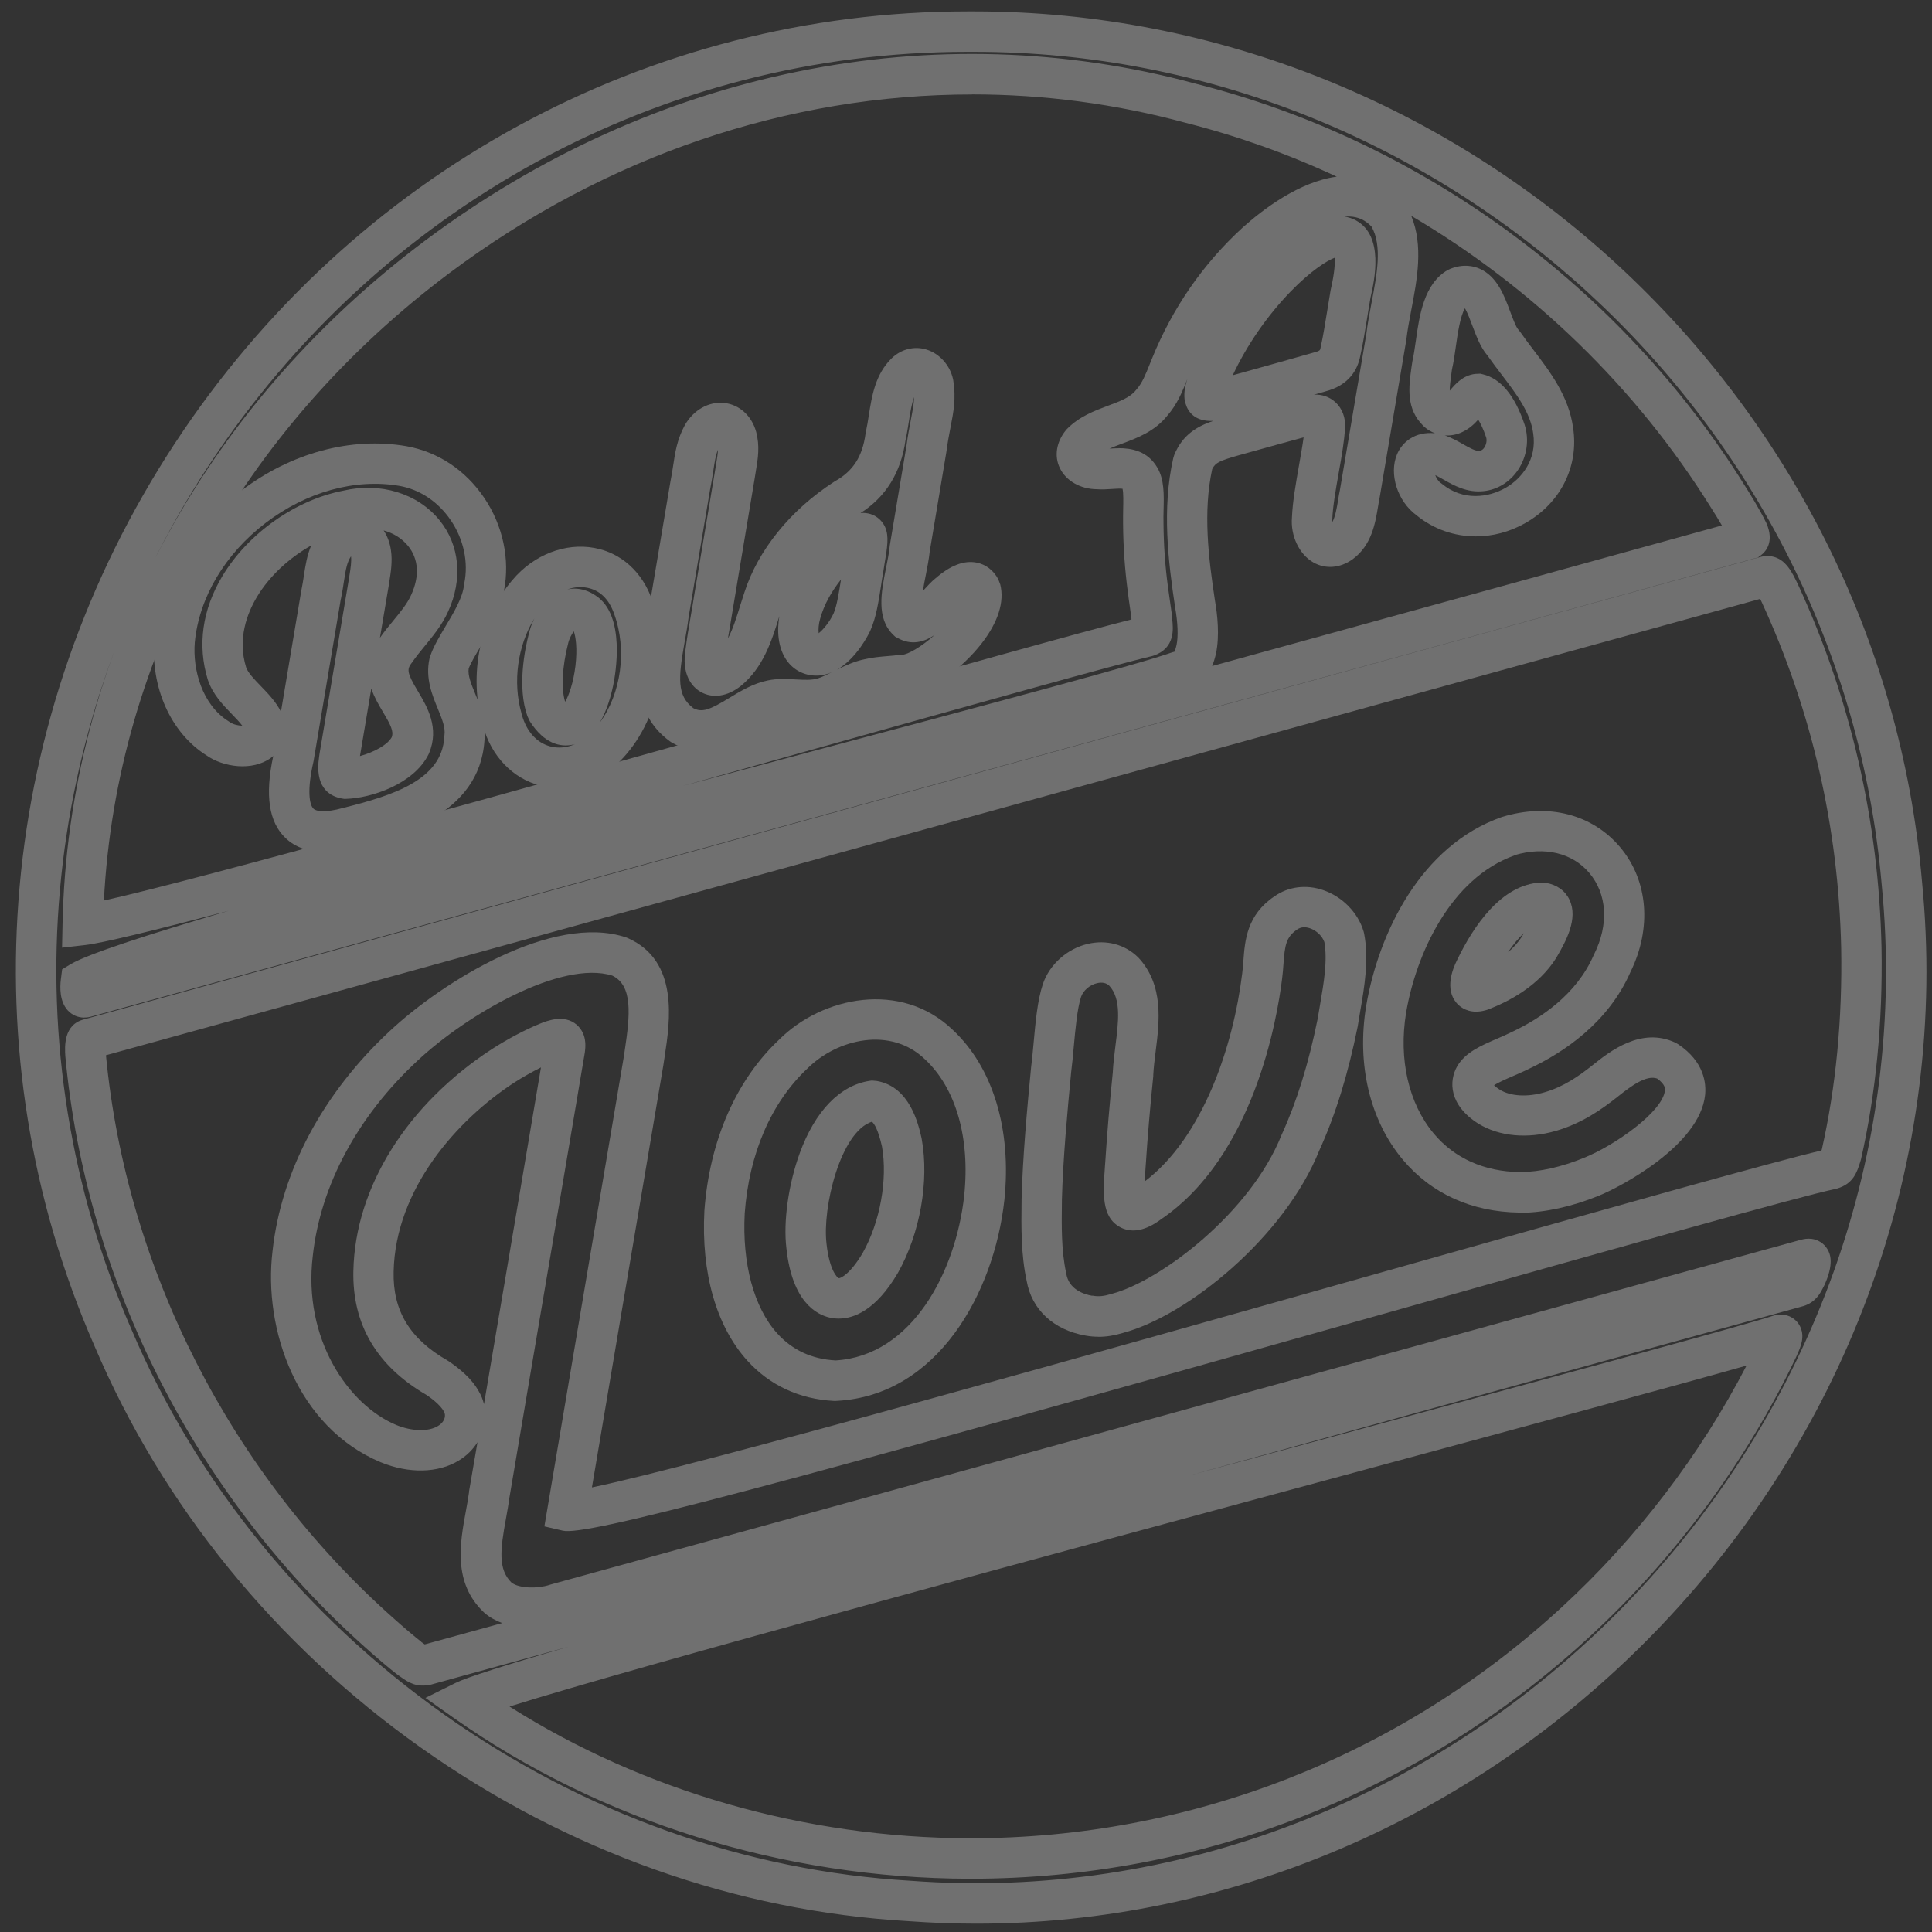 <?xml version="1.0" encoding="UTF-8"?>
<svg id="Layer_1" data-name="Layer 1" xmlns="http://www.w3.org/2000/svg" viewBox="0 0 243.78 243.78">
  <rect x="0" y="0" width="243.78" height="243.78" fill="#333333" stroke="none"/>
  <defs>
    <style>
      .cls-1 {
        fill: #fff;
      }

      .cls-2 {
        opacity: .3;
      }
    </style>
  </defs>
  <g class="cls-2">
    <g>
      <path class="cls-1" d="M40.8,107.47c-1.96,0-3.56-.57-4.77-1.72-2.11-2.01-2.62-5.4-1.55-10.36-.09.08-.2.16-.3.24-2.35,1.71-6.02,1.17-8.13-.32-4.52-2.85-7.09-8.62-6.57-14.73.69-7.08,4.67-13.86,10.93-18.64,6.28-4.79,13.89-6.85,20.87-5.64,3.97.71,7.46,3.02,9.82,6.52,2.36,3.49,3.27,7.76,2.49,11.73-.31,2.62-1.72,4.98-2.97,7.06-.61,1.02-1.19,1.99-1.48,2.74-.13.88.31,1.94.81,3.16.67,1.61,1.49,3.6,1.18,5.9-.61,9.52-10.99,12.1-16.58,13.48-1.37.39-2.63.58-3.76.58ZM43.01,75.56l-3.45,20.51c-.84,3.62-.53,5.49,0,5.98.37.35,1.54.51,3.71-.1,6.35-1.58,12.49-3.55,12.79-8.95l.02-.24c.14-.96-.31-2.05-.83-3.32-.71-1.72-1.6-3.86-1.06-6.33l.08-.28c.43-1.27,1.19-2.53,1.98-3.86,1-1.67,2.13-3.56,2.29-5.1l.04-.25c.55-2.66-.07-5.56-1.69-7.96-1.59-2.34-3.89-3.89-6.48-4.35-5.58-.96-11.74.74-16.89,4.67-5.13,3.92-8.39,9.4-8.94,15.05-.29,3.45.91,7.89,4.26,9.98l.17.11c.41.3,1.06.44,1.56.45-.34-.46-.82-.95-1.31-1.46-1.13-1.16-2.4-2.48-3.03-4.31-1.35-4.36-.71-8.87,1.83-13.11,3.23-5.38,9.22-9.62,15.27-10.78,4.66-1.09,9.35.33,12.12,3.72,2.56,3.14,2.97,7.45,1.09,11.54-.76,1.7-1.94,3.12-2.97,4.38-.54.66-1.05,1.28-1.48,1.9l-.1.14c-.67.85-.68,1.25.73,3.61,1.17,1.96,2.78,4.65,1.4,7.88l-.07.15c-1.87,3.71-7.21,5.49-10.4,5.57h-.25s-.46-.08-.46-.08c-1.52-.35-3.22-1.53-2.68-5.18l.06-.44c.45-2.69,1.13-6.71,1.81-10.77.7-4.15,1.41-8.35,1.88-11.2l.08-.51c.15-.91.28-1.77.2-2.43-.5.76-.65,1.57-.89,3.15-.1.68-.21,1.41-.38,2.22ZM46.85,86.89c-.54,3.19-1.05,6.24-1.43,8.51,1.7-.46,3.45-1.38,4.01-2.38.27-.75-.14-1.56-1.11-3.19-.48-.8-1.07-1.79-1.47-2.94ZM30.88,92.1h0ZM39.26,68.83c-2.8,1.58-5.28,3.88-6.84,6.49-1.24,2.07-2.48,5.29-1.36,8.9.24.68,1.02,1.49,1.85,2.35.88.91,1.88,1.94,2.54,3.23l2.56-15.23c.15-.72.25-1.37.34-1.98.19-1.23.38-2.48.91-3.75ZM48.41,66.93c.47.71.79,1.57.92,2.51.21,1.4-.02,2.78-.21,4l-.08.51c-.3,1.78-.68,4.06-1.1,6.53.53-.77,1.12-1.48,1.68-2.16.91-1.11,1.77-2.15,2.26-3.25,1.09-2.37.94-4.56-.4-6.2-.77-.94-1.84-1.6-3.07-1.94Z"/>
      <path class="cls-1" d="M70.55,99.43c-.81,0-1.62-.1-2.41-.31-3.46-.9-6.15-3.71-7.19-7.51l-.04-.12c-1.83-6.34-.35-13.53,3.76-18.32,2.67-3.17,6.65-4.72,10.34-4.03,3.4.63,6.05,3.04,7.29,6.6,2.54,6.99.86,15.36-4.1,20.33-2.16,2.18-4.9,3.36-7.65,3.36ZM65.8,90.05l.04.12c.59,2.13,1.89,3.56,3.59,4.01,1.03.27,2.11.16,3.13-.29-.14.04-.28.08-.43.1-1.38.25-3.41-.06-5.28-2.98l-.3-.64c-1.31-3.65-.32-8.47.17-10.37.14-.61.37-1.29.7-1.96-2.1,3.42-2.76,8-1.61,12ZM72.47,74.27c.94,0,1.88.31,2.74.91,3.74,2.48,2.47,9.81,2.17,11.26-.28,1.35-.79,3.22-1.72,4.77,2.71-3.67,3.5-9.18,1.83-13.76-.65-1.87-1.82-2.99-3.41-3.29-.81-.15-1.66-.08-2.48.2.29-.06.58-.09.87-.09ZM71.29,88.48s.03.04.04.05c.45-.8,1.02-2.36,1.28-4.52.26-2.21.03-3.69-.21-4.35-.26.35-.58.93-.72,1.56-.74,2.88-.88,5.67-.39,7.27ZM72.22,79.31h0Z"/>
      <path class="cls-1" d="M88.44,94.73c-1.17,0-2.4-.29-3.7-1.05l-.21-.14c-4.93-3.59-3.96-9.04-3.18-13.43.17-.97.35-1.97.47-2.92l.02-.11,2.74-16.23c.17-.86.28-1.54.37-2.17.25-1.66.49-3.23,1.46-5.03,1.11-1.95,3.07-3.03,5.02-2.8,1.87.22,3.4,1.6,3.97,3.6.5,1.85.24,3.39-.03,5.02-.06.33-.11.68-.17,1.05l-2.54,15.2c-.15.92-.3,1.82-.45,2.71-.12.72-.25,1.43-.36,2.13.64-1.21,1.09-2.67,1.56-4.19.17-.55.34-1.09.52-1.62,1.71-5.33,5.83-10.42,11.29-13.94l.14-.09c2.28-1.27,3.46-3.11,3.85-5.97l.04-.23c.15-.67.26-1.38.38-2.13.38-2.42.81-5.17,2.9-7.2,1.23-1.16,2.85-1.55,4.38-1.08,1.64.51,2.96,1.97,3.34,3.72l.03.14c.37,2.31.04,3.99-.34,5.93-.17.9-.37,1.91-.53,3.15l-2.09,12.49c-.11,1.03-.32,2.09-.52,3.11-.11.54-.25,1.25-.35,1.92.05-.05.09-.1.13-.15.49-.53.95-1.04,1.45-1.44,1.89-1.64,3.58-2.29,5.16-2,1.18.22,2.17.97,2.77,2.11l.25.65c.55,2.18-.26,4.76-2.35,7.45-2.39,3.08-6.59,6.36-9.79,6.5-.52.07-1.05.11-1.57.16-.83.07-1.62.14-2.31.3-.88.19-1.75.63-2.67,1.09-.8.41-1.62.82-2.55,1.15-1.77.61-3.48.52-4.85.44-.84-.05-1.63-.09-2.22.03-.96.19-2.05.85-3.2,1.54-1.7,1.03-3.83,2.32-6.26,2.32ZM87.43,89.33c1.15.62,2.11.25,4.63-1.29,1.4-.85,2.99-1.81,4.81-2.18,1.23-.26,2.46-.19,3.54-.13,1.11.06,2.07.12,2.88-.16.52-.18,1.08-.46,1.68-.76-.45.2-.94.34-1.45.41l-.2.02c-1.58.09-2.98-.53-3.92-1.73-1.33-1.71-1.35-4.1-1.06-5.77-.01.04-.03.09-.04.13-.93,2.98-1.98,6.36-4.81,8.67-1.67,1.34-3.55,1.62-5.05.78-.74-.41-2.4-1.73-1.99-5,.2-1.66.46-3.17.74-4.78.15-.86.3-1.74.44-2.65l2.54-15.17c.05-.36.12-.74.18-1.1.13-.8.23-1.39.24-1.88-.3.76-.42,1.55-.59,2.7-.11.69-.22,1.45-.4,2.32l-2.71,16.1c-.13,1.07-.32,2.12-.5,3.13-.82,4.58-.97,6.78,1.05,8.33ZM108.93,64.72c.19,0,.39.02.59.06.89.17,1.66.75,2.09,1.57l.08.17c.5,1.15.28,2.51-.1,4.75l-.17,1.07c-.1.57-.19,1.12-.27,1.68-.29,1.9-.6,3.87-1.28,5.42l-.08.19c-.2.42-1.67,3.42-4.17,4.87,1.02-.51,2.15-1.04,3.44-1.31.99-.24,2.02-.33,3.01-.41.48-.04.97-.08,1.45-.15l.34-.02c.62,0,2.35-.94,4.07-2.49-1.31.89-2.92,1.37-4.69.37l-.28-.15-.23-.22c-2.2-2.09-1.53-5.47-.93-8.45.2-.98.38-1.9.46-2.71l.02-.17,2.09-12.48c.17-1.3.38-2.41.57-3.38.22-1.14.38-1.97.4-2.82-.31.84-.48,1.91-.66,3.08-.12.76-.24,1.55-.42,2.35-.57,4.07-2.48,7.16-5.68,9.2.11-.01.23-.02.35-.02ZM106.12,73.12c-1.12,1.41-2.13,3.09-2.64,4.98-.19.63-.23,1.33-.18,1.8.56-.44,1.35-1.38,1.85-2.43l.04-.09c.41-.93.67-2.64.91-4.15l.02-.11ZM122.59,76.01h0ZM90.45,55.72h0Z"/>
      <path class="cls-1" d="M186.22,67.68c-2.69,0-5.33-.9-7.48-2.66-2.41-1.77-3.51-5.21-2.46-7.7.63-1.49,2.22-2.91,4.79-2.65-.49-.18-.96-.46-1.36-.82l-.07-.07c-2.27-2.17-1.88-4.96-1.54-7.43l.12-.79c.17-.71.29-1.61.43-2.56.45-3.2,1.02-7.19,4.01-8.92l.34-.16c1.64-.65,2.94-.36,3.73,0,2.17.97,3.06,3.33,3.83,5.41.29.77.72,1.92.99,2.22l.24.29c.52.75,1.09,1.51,1.7,2.31,2.09,2.75,4.46,5.86,5,9.81.75,4.88-1.56,9.51-6.04,12.05-1.98,1.12-4.13,1.67-6.24,1.67ZM181.1,59.95c.13.36.36.75.68.98l.15.11c2.68,2.22,5.9,1.73,8.02.53,2.03-1.15,4.01-3.56,3.51-6.88-.36-2.67-2.14-4.99-4.01-7.45-.59-.77-1.19-1.57-1.76-2.38-.88-1.02-1.39-2.41-1.9-3.75-.24-.65-.62-1.65-.94-2.21-.61.99-.94,3.33-1.15,4.82-.14,1.02-.28,1.99-.49,2.89l-.06.44c-.14,1.01-.23,1.74-.22,2.24.03-.03.05-.06.08-.09.62-.73,1.55-1.82,3.11-2.02l.66-.03.33.08c2.26.54,4.04,2.68,5.27,6.37.6,1.89.29,3.99-.81,5.66-1.02,1.54-2.6,2.53-4.36,2.71-2.09.23-3.76-.71-5.09-1.47-.36-.2-.71-.4-1.02-.55ZM180.44,59.75h0ZM182.3,54.94c.87.29,1.64.73,2.33,1.12.77.44,1.56.88,2.04.84.31-.03.51-.26.63-.44.25-.38.34-.9.22-1.28-.35-1.04-.7-1.75-1-2.23-.48.54-1.11,1.14-1.98,1.55-.71.35-1.48.49-2.25.44Z"/>
    </g>
    <path class="cls-1" d="M123.2,242.73c-2.86,0-5.72-.11-8.59-.32-21.77-1.26-43.06-8.83-61.5-21.89-18.38-13.02-32.63-30.55-41.2-50.71C-4.26,132.85-.47,90.28,22.06,55.95,44.48,21.79,81.83,1.44,122.04,1.44c.14,0,.28,0,.42,0h.16c.11,0,.22,0,.32,0,61.76,0,114.25,48.16,119.58,109.78,3.42,34.75-8.97,69.39-33.98,95.01-22.91,23.46-53.61,36.5-85.34,36.5ZM122.04,6.54c-38.48,0-74.24,19.49-95.71,52.21C4.74,91.63,1.11,132.39,16.6,167.78c8.21,19.31,21.85,36.09,39.46,48.57,17.66,12.51,38.03,19.76,58.89,20.97,33.27,2.48,66.02-10.16,89.94-34.65,23.96-24.54,35.83-57.7,32.55-90.98C232.34,52.66,182.07,6.54,122.94,6.54c-.1,0-.2,0-.31,0h-.17c-.14,0-.28,0-.41,0ZM122.52,237.06h-.17c-23.49-.03-46.64-7.26-65.18-20.35l-3.49-2.47,3.83-1.9c1.39-.69,6.37-2.27,14.24-4.56-9.4,2.59-15.73,4.34-17.35,4.78-1.85.43-2.93-.33-3.72-.88-.13-.09-.27-.19-.44-.31l-.14-.1c-.98-.75-2.66-2.18-3.91-3.31-21.49-19.1-35.33-46.33-37.95-74.71-.07-1.15-.25-3.99,2.38-4.63,12.02-3.32,199.67-55.08,211.5-58.34.22-.06.78-.21,1.47-.07,1.74.32,2.55,2.02,3.27,3.52,6.65,14.41,10.2,29.81,10.55,45.79.17,9.45-.71,18.45-2.59,26.77l-.11.37c-.41,1.28-.88,2.72-2.91,3.31l-.19.05c-4.46.92-27.76,7.5-54.75,15.12-81.16,22.92-102.93,28.67-105.84,28l-2.33-.54.4-2.36c1.57-9.34,3.64-21.59,5.62-33.25,1.46-8.59,2.86-16.88,3.97-23.46l.14-.92c.7-4.62,1.03-8.26-1.56-9.51-6.42-2-18.36,4.91-24.57,10.73-7.56,7.01-12.25,15.75-13.22,24.61-1.27,10.5,4.48,18.84,10.54,21.37,1.99.81,4.06.86,5.26.12.45-.27.74-.64.84-1.04.07-.29.04-.55-.1-.79-.48-.87-1.67-1.73-2.17-2.07-6.3-3.65-9.41-8.92-9.25-15.69.22-10.52,6.76-20.98,17.5-27.98,1.97-1.26,4.1-2.4,6.03-3.19.95-.38,3.09-1.23,4.67.15,1.26,1.14,1.09,2.67,1.03,3.24l-.03.26c-.29,1.73-.82,4.87-1.49,8.83l-1.45,8.57c-1.27,7.52-2.55,15.06-3.76,22.16-1.01,5.96-1.97,11.6-2.82,16.64-.11.86-.28,1.75-.43,2.61-.71,3.88-1.02,6.37.7,8.06.97.75,3.31.78,4.8.29l.12-.04c6.07-1.67,46.62-12.85,85.2-23.49,34.3-9.46,67.03-18.49,72.56-20.01.38-.1.84-.19,1.39-.12.82.11,1.54.58,1.97,1.29.41.68.82,1.89-.36,4.52l-.22.43c-.34.66-.92,1.75-2.4,2.23l-.11.03c-14.65,4.03-45.61,12.57-77.37,21.34,6.29-1.71,12.79-3.46,19.45-5.26,27.18-7.35,50.66-13.7,54.21-14.89l.36-.09c.96-.17,1.87.11,2.51.76.38.39.98,1.25.7,2.62-.1.49-.31,1.07-.74,1.99-6.26,13.15-15.27,25.33-26.08,35.27-21.34,19.67-49.04,30.5-77.99,30.5ZM64.29,215.33c16.93,10.72,37.35,16.59,58.06,16.62h.17c27.67,0,54.14-10.35,74.54-29.15,9.45-8.69,17.46-19.18,23.32-30.49-8.81,2.5-27.34,7.51-49.51,13.5-36.98,10-90.45,24.45-106.58,29.52ZM53.15,207.18c.17.11.31.21.44.31,1.48-.41,4.89-1.35,9.78-2.69-.81-.3-1.57-.71-2.22-1.27l-.11-.1c-3.91-3.72-3-8.72-2.26-12.74.16-.85.3-1.65.4-2.39v-.1c.35-1.99.7-4.07,1.07-6.22-.58.93-1.39,1.73-2.36,2.31-2.59,1.59-6.28,1.68-9.84.22-10.56-4.41-14.86-16.75-13.66-26.67,1.1-10.05,6.36-19.92,14.81-27.76,6.61-6.19,20.56-14.88,29.79-11.8l.23.09c6.48,2.88,5.33,10.46,4.64,14.99l-.14.94c-1.12,6.64-2.52,14.92-3.98,23.52-1.75,10.3-3.57,21.05-5.05,29.86,13.18-2.71,65.21-17.41,100.79-27.46,26.9-7.6,48.41-13.67,54.35-15.05,0-.03.02-.06.03-.09l.02-.05c1.78-7.89,2.6-16.45,2.44-25.43-.34-15.26-3.72-29.98-10.07-43.72-.05-.11-.1-.22-.15-.31-20.01,5.52-188.51,52-208.73,57.58,2.56,26.92,15.76,52.81,36.24,71,1.14,1.03,2.67,2.33,3.56,3.02ZM68.27,134.68c-1.14.57-2.33,1.24-3.43,1.95-7.18,4.69-14.95,13.41-15.17,23.82-.12,4.93,2.04,8.49,6.78,11.21l.18.11c1.28.88,2.86,2.11,3.79,3.8.3.5.51,1.04.65,1.61.31-1.85.63-3.74.96-5.67,1.2-7.09,2.49-14.64,3.75-22.15l1.45-8.58c.4-2.37.75-4.44,1.03-6.1ZM221.57,74.64h0ZM10.63,128.4c-.8,0-1.54-.32-2.08-.91-1.05-1.14-.99-2.95-.87-3.92l.16-1.26,1.12-.68c2.26-1.28,9.29-3.59,19.88-6.7-9.56,2.52-15.94,4.07-18.11,4.32l-2.9.33.06-2.92c.67-33.56,17.36-65.03,45.78-86.32C82.43,8.82,117.87,1.61,150.91,10.57c28.39,7.16,53.66,25.66,69.27,50.74.4.62,1.84,2.9,2.7,4.69,1.06,2.41-.12,3.63-.67,4.05l-.39.29-.47.13c-23.47,6.51-171.03,47.13-209.95,57.83l-.24.05c-.18.03-.35.04-.53.04ZM122.63,11.92c-23.11,0-46.14,7.73-65.9,22.52C30.47,54.11,14.7,82.83,13.11,113.63c12.36-2.75,54.38-14.53,85.9-23.37,20.88-5.86,37.75-10.59,43.76-12.1,0-.08-.02-.16-.02-.25-.06-.44-.13-.9-.19-1.37-.09-.62-.18-1.24-.25-1.84-.38-2.86-.58-5.74-.6-8.56-.01-.6,0-1.26.01-1.89.02-.84.05-2.06-.08-2.58-.32-.04-.96,0-1.36.03-.58.04-1.23.08-1.89.03-2.07-.02-3.89-1.06-4.66-2.67-.73-1.51-.44-3.29.75-4.76l.15-.17c1.55-1.58,3.48-2.3,5.19-2.94,1.5-.56,2.79-1.04,3.5-1.95l.11-.13c.69-.77,1.15-1.93,1.64-3.15l.27-.67c2.6-6.43,6.46-12,11.45-16.57,2.52-2.26,7.13-5.8,11.88-6.43-6.12-2.85-12.49-5.13-19.05-6.79-8.88-2.41-17.94-3.59-26.99-3.59ZM141.16,56.55c1.6,0,3.66.35,4.88,2.47.87,1.48.83,3.35.78,5.33-.01.56-.03,1.14-.01,1.71.02,2.65.2,5.31.56,7.97.08.59.16,1.19.25,1.78.07.51.15,1.01.21,1.48v.12c.04.27.06.51.08.72.13,1.18.4,3.64-2.33,4.59l-.27.08c-4.16.95-23.04,6.24-44.91,12.37-4.86,1.36-9.61,2.7-14.22,3.99,5.23-1.4,10.62-2.84,16.16-4.32,22.28-5.94,41.52-11.07,45.51-12.51l.2-.06c.06-.02.11-.03.15-.04.05-.12.15-.38.26-.87.22-1.05.16-2.79-.18-4.7-.88-5.82-1.68-12.5-.24-18.84l.12-.4c1.06-2.6,2.93-3.63,4.92-4.31-2.3.1-3.19-1.11-3.51-2.26l-.1-.46c-.1-.89.08-1.78.36-2.6l-.02.06c-.59,1.49-1.26,3.17-2.52,4.6-1.59,1.99-3.76,2.8-5.68,3.52-.56.21-1.11.41-1.61.64.34-.02.73-.05,1.16-.05ZM152.96,59.17c-1.18,5.41-.48,11.19.35,16.65.31,1.75.59,4.39.13,6.62-.14.6-.3,1.13-.49,1.6,28.91-7.96,53.51-14.75,64.32-17.74-.41-.71-.9-1.51-1.39-2.27-9.45-15.17-22.57-27.82-37.81-36.8,1.56,3.77.74,8.07,0,11.92-.25,1.3-.48,2.54-.61,3.65l-.02.15-3.35,19.8c-.09.43-.15.81-.21,1.18-.34,2.06-.8,4.88-3.2,6.63-1.58,1.14-3.44,1.28-4.97.4-1.79-1.03-2.89-3.37-2.69-5.7.08-1.96.5-4.32.9-6.6.21-1.21.43-2.44.57-3.47-.46.12-.95.25-1.47.4-.5.14-1.01.28-1.54.42l-5.36,1.49c-2.2.64-2.77.88-3.15,1.67ZM169.71,54c-.06,1.51-.4,3.47-.77,5.55-.38,2.14-.77,4.34-.83,5.97v.16c-.02.07-.02.15-.01.22.39-.7.57-1.76.74-2.79.07-.44.14-.87.23-1.28l3.33-19.65c.15-1.29.41-2.65.66-3.97.68-3.56,1.38-7.23-.01-9.63-.77-.8-1.63-1.2-2.69-1.26-.23-.01-.48,0-.73.01.51.07,1,.23,1.46.48,3.59,1.95,2.34,7.56,1.84,9.75-.14.78-.27,1.59-.4,2.42-.27,1.65-.54,3.36-.89,4.93-.31,1.63-1.34,3.71-4.48,4.5-.39.11-.85.24-1.36.39,1.03-.05,1.97.28,2.7.95.87.79,1.31,1.98,1.22,3.27ZM168.41,32.52c-1,.39-3.02,1.64-5.61,4.32-2.92,3.02-5.49,6.74-7.25,10.51,3.34-.93,7.98-2.22,10.27-2.88.74-.19.76-.3.8-.54l.02-.1c.32-1.43.58-3.08.84-4.67.14-.87.28-1.73.42-2.56l.03-.13c.49-2.15.53-3.34.48-3.95Z"/>
    <path class="cls-1" d="M138.58,168.67c-.51,0-1.01-.04-1.52-.13l-.12-.02c-4.01-.71-6.77-3.29-7.4-6.91-.72-3.35-.68-6.75-.64-10.04v-.23c.14-5.28.69-11.36,1.2-16.64.13-1,.22-2.04.32-3.1.24-2.66.49-5.41,1.17-7.44.84-2.47,3.06-4.45,5.66-5.06,2.38-.56,4.71.07,6.38,1.72,3.25,3.47,2.66,8.11,2.19,11.84-.13,1.06-.26,2.07-.3,2.98v.14c-.41,4.04-.72,7.67-.94,11.08l-.05.69c-.03.46-.07,1-.1,1.53,7.37-5.58,11.19-17.1,12.31-26.24.07-.54.11-1.06.15-1.58.19-2.59.43-5.81,3.92-8.16,1.74-1.23,4.01-1.53,6.17-.78,2.42.84,4.37,2.83,5.08,5.21l.06.24c.64,3.29.04,6.77-.49,9.84-.11.61-.21,1.22-.3,1.82l-.02.11c-1.21,6-2.79,11.12-4.84,15.62-4.35,10.85-16.52,20.82-24.78,23.03-1.09.33-2.09.49-3.08.49ZM137.8,163.49h.09c.71.14,1.42.06,2.31-.21l.1-.03c6.12-1.61,17.5-10.22,21.41-20.05l.05-.11c1.89-4.15,3.36-8.9,4.5-14.52.1-.6.2-1.22.31-1.83.47-2.72.95-5.53.54-7.87-.27-.76-.99-1.46-1.82-1.74-.62-.21-1.16-.16-1.61.15-1.42.96-1.56,2.03-1.73,4.35-.04.6-.09,1.21-.17,1.83-.62,5.1-3.57,22.39-15.21,30.34-.8.59-3.07,2.23-5.24,1.04-2.36-1.29-2.15-4.24-1.91-7.65l.05-.67c.22-3.45.53-7.12.94-11.19.05-1.09.2-2.23.33-3.32.39-3.08.76-5.99-.78-7.64-.35-.34-.89-.47-1.55-.31-.9.21-1.72.92-2,1.72-.48,1.45-.71,4.01-.92,6.28-.1,1.13-.2,2.23-.33,3.21-.49,5.12-1.04,11.09-1.17,16.17v.2c-.04,3.03-.08,6.15.53,8.95l.02.12c.33,1.98,2.18,2.6,3.26,2.79ZM141.96,160.76v-5.1s0,0,0,0v5.1Z"/>
    <path class="cls-1" d="M105.56,176.77h-.33c-4.35-.22-8.14-1.98-10.95-5.1-3.9-4.33-5.82-11.04-5.4-18.91.65-8.83,4-16.47,9.42-21.57,5.44-5.45,15.41-7.51,21.92-1.24,5.06,4.72,7.45,12.56,6.51,21.48-1.29,11.73-8.44,24.65-21.11,25.33h-.08ZM105.43,171.66h0c9.64-.57,15.17-11.15,16.23-20.77.77-7.3-1.04-13.59-4.95-17.23-4.31-4.16-11.06-2.61-14.86,1.19-4.55,4.28-7.33,10.74-7.88,18.23-.34,6.36,1.15,11.9,4.1,15.17,1.9,2.1,4.37,3.25,7.36,3.41ZM105.83,166.38c-.4,0-.77-.05-1.07-.11-1.76-.38-4.81-2.02-5.53-8.76-.41-3.34.25-8.07,1.68-12,1.94-5.32,5.07-8.56,8.82-9.13l.29-.04.64.06c4.15.73,5.22,5.43,5.62,7.2l.02.11c.97,5.31-.21,11.95-3,16.9-2.79,4.76-5.59,5.77-7.46,5.77ZM110.01,141.54c-3.97,1.29-6.27,10.86-5.72,15.39.36,3.34,1.36,4.3,1.54,4.35.18.05,1.43-.46,3.04-3.21,2.18-3.87,3.15-9.26,2.42-13.4-.49-2.15-.97-2.89-1.28-3.14Z"/>
    <path class="cls-1" d="M191.74,153h-.03c-6.03-.08-11.11-2.39-14.71-6.68-4.14-4.94-5.83-12-4.62-19.37,1.56-9.19,6.88-20.26,17.1-23.85l.1-.03c5.79-1.76,11.33-.33,14.83,3.81,3.55,4.19,4.05,10.23,1.32,15.77-2.81,6.42-8.45,10.15-12.7,12.16-.67.34-1.4.65-2.1.96-.77.33-1.86.8-2.41,1.17.15.15.38.34.71.55,1.36.84,3.49.97,5.67.33,2.43-.7,4.36-2.07,6.08-3.44,2.13-1.7,6.1-4.86,10.44-2.81l.33.19c3.31,2.21,3.55,4.96,3.4,6.41-.67,6.36-10.74,11.63-13.4,12.7-3.38,1.38-6.79,2.13-9.83,2.16h-.2ZM191.12,107.93c-8.11,2.88-12.45,12.49-13.7,19.86-.96,5.88.32,11.45,3.5,15.25,2.61,3.11,6.35,4.79,10.84,4.85h.13c2.4-.02,5.15-.64,7.96-1.79,3.93-1.58,9.95-5.83,10.23-8.5.02-.23.08-.74-.98-1.51-1.34-.48-3.24.9-4.93,2.25-2.03,1.62-4.55,3.4-7.84,4.35-3.58,1.04-7.15.71-9.78-.9-3.73-2.35-3.76-5.38-2.67-7.27,1.03-1.74,2.98-2.58,5.04-3.47.63-.27,1.27-.55,1.89-.86,3.52-1.66,8.11-4.67,10.28-9.67l.06-.12c1.87-3.76,1.64-7.59-.62-10.26-2.13-2.52-5.64-3.36-9.4-2.24ZM186.25,127.65c-1.38,0-2.18-.75-2.5-1.14-1.41-1.71-.53-4.12.12-5.4,2.07-4.29,5.6-9.51,10.53-9.75h.17s.49.04.49.04c1.38.23,2.44.99,2.98,2.14,1.14,2.39-.51,5.3-1.5,7.03l-.18.31c-2.23,3.53-5.96,5.5-8.69,6.53l-.2.06c-.45.13-.86.18-1.23.18ZM192.3,117.72c-.67.62-1.35,1.44-2.03,2.44.67-.56,1.27-1.21,1.75-1.96l.09-.16c.06-.11.12-.22.18-.32Z"/>
  </g>
</svg>